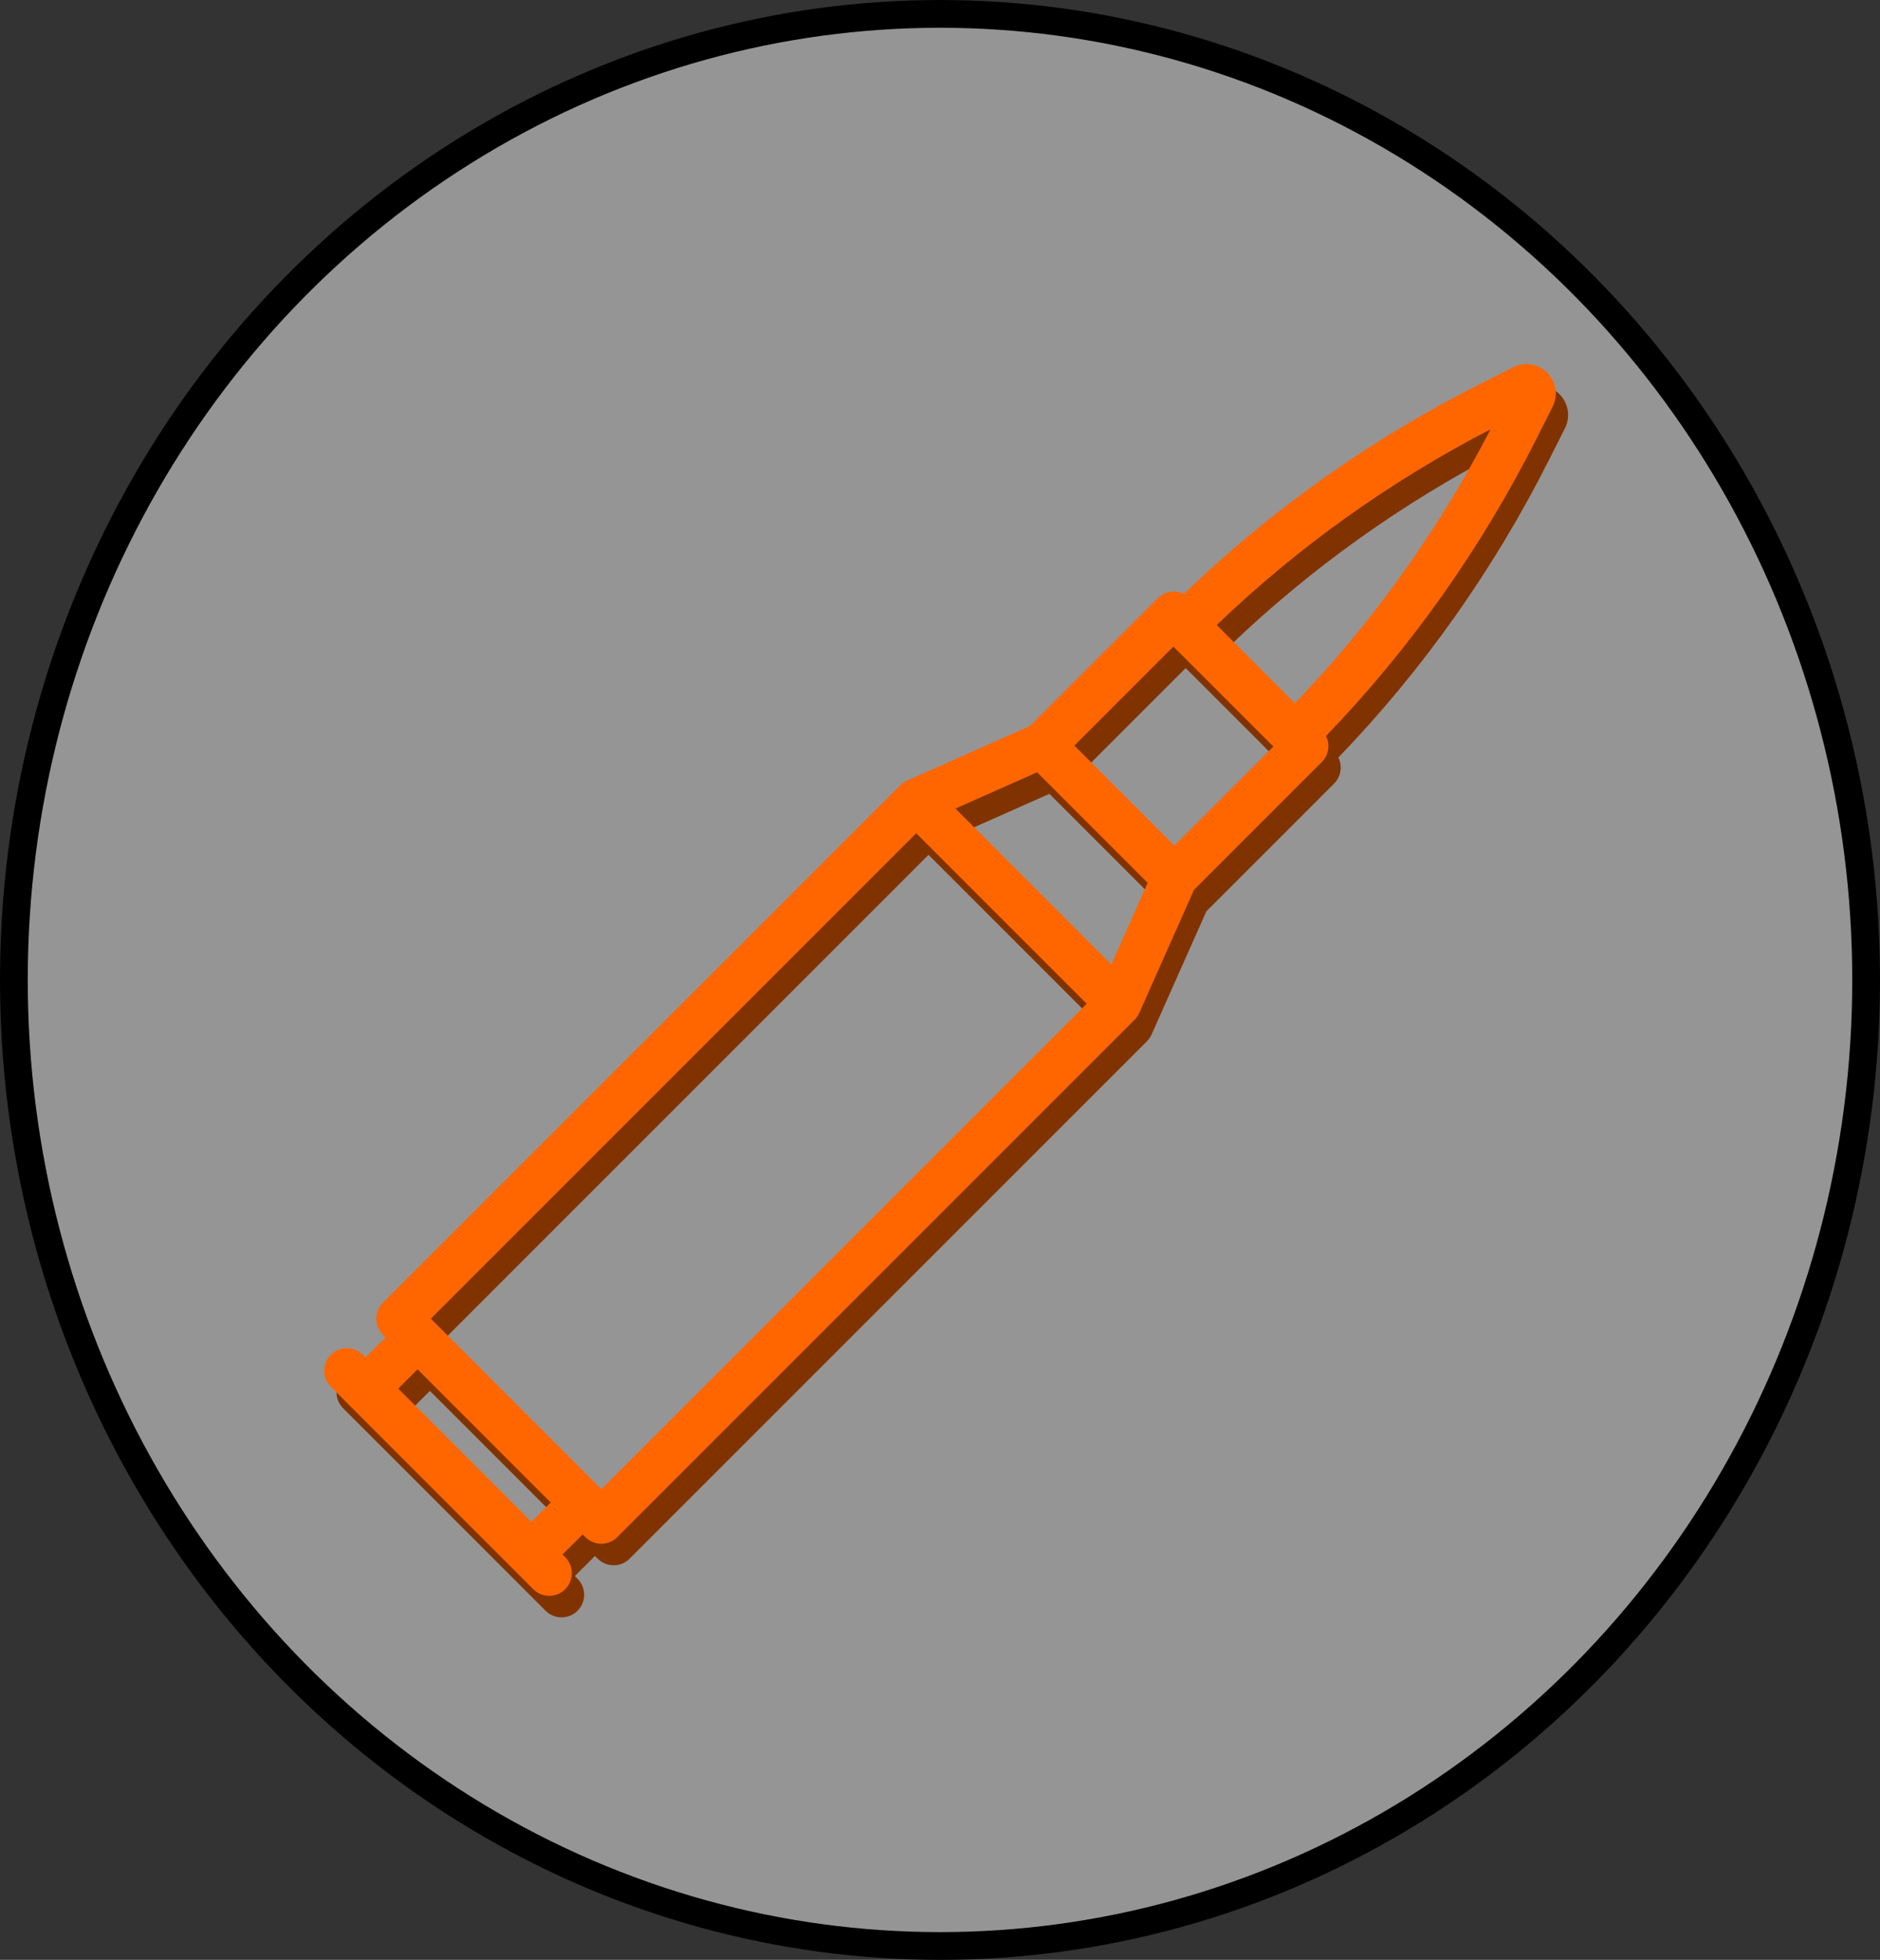 <?xml version="1.0" encoding="UTF-8"?>
<!-- Uploaded to: SVG Repo, www.svgrepo.com, Generator: SVG Repo Mixer Tools -->
<svg width="1221.2" height="1272.9" fill="#000000" version="1.1" viewBox="0 0 781.56 814.64" xml:space="preserve" xmlns="http://www.w3.org/2000/svg">
<rect x="0" y="0" width="781.56" height="814.64" fill="#333333" stroke="none"/>
<ellipse cx="390.78" cy="407.32" rx="385.01" ry="401.55" fill="#fff" fill-opacity=".481" stroke="#000" stroke-width="11.538"/><g transform="translate(139.9 160.28)" fill="#803300">
	<g fill="#803300">
		<path d="m508.42 3.582c-3.736-3.735-9.418-4.647-14.135-2.27l-13.115 6.607c-45.772 23.061-87.364 52.511-123.77 87.6-3.517-1.75-7.9-1.168-10.831 1.763l-53.12 53.12-51.157 22.746c-1.052 0.469-2.011 1.126-2.827 1.942l-215.06 215.06c-3.67 3.67-3.67 9.62 0 13.289l1.118 1.118-8.364 8.363-1.118-1.118c-3.67-3.67-9.62-3.67-13.289 0-3.67 3.67-3.67 9.62 0 13.289l84.155 84.155c1.834 1.834 4.24 2.753 6.644 2.753s4.81-0.917 6.644-2.753c3.67-3.67 3.67-9.62 0-13.289l-1.119-1.119 8.364-8.363 1.119 1.119c1.762 1.763 4.152 2.753 6.644 2.753s4.883-0.99 6.644-2.753l215.06-215.06c0.816-0.814 1.474-1.774 1.942-2.827l22.746-51.157 53.12-53.12c1.763-1.762 2.753-4.152 2.753-6.644 0-1.467-0.351-2.894-0.992-4.184 35.09-36.403 64.541-77.997 87.603-123.77l6.608-13.116c2.379-4.716 1.466-10.397-2.271-14.132zm-422.29 477.63-55.339-55.339 8.023-8.023 55.339 55.339zm29.075-13.549-70.865-70.865 201.77-201.77 70.865 70.865zm212.03-218.09-64.807-64.808 33.936-15.089 45.961 45.96zm26.183-49.421-41.569-41.57 41.165-41.165 41.569 41.569zm50.115-59.194-32.49-32.49c33.634-32.307 71.863-59.63 113.83-81.337-21.709 41.962-49.03 80.191-81.338 113.83z" fill="#803300"/>
	</g>
</g><g transform="translate(134.78 151.32)" fill="#f60">
	<g fill="#f60">
		<path d="m508.42 3.582c-3.736-3.735-9.418-4.647-14.135-2.27l-13.115 6.607c-45.772 23.061-87.364 52.511-123.77 87.6-3.517-1.75-7.9-1.168-10.831 1.763l-53.12 53.12-51.157 22.746c-1.052 0.469-2.011 1.126-2.827 1.942l-215.06 215.06c-3.67 3.67-3.67 9.62 0 13.289l1.118 1.118-8.364 8.363-1.118-1.118c-3.67-3.67-9.62-3.67-13.289 0-3.67 3.67-3.67 9.62 0 13.289l84.155 84.155c1.834 1.834 4.24 2.753 6.644 2.753s4.81-0.917 6.644-2.753c3.67-3.67 3.67-9.62 0-13.289l-1.119-1.119 8.364-8.363 1.119 1.119c1.762 1.763 4.152 2.753 6.644 2.753s4.883-0.99 6.644-2.753l215.06-215.06c0.816-0.814 1.474-1.774 1.942-2.827l22.746-51.157 53.12-53.12c1.763-1.762 2.753-4.152 2.753-6.644 0-1.467-0.351-2.894-0.992-4.184 35.09-36.403 64.541-77.997 87.603-123.77l6.608-13.116c2.379-4.716 1.466-10.397-2.271-14.132zm-422.29 477.63-55.339-55.339 8.023-8.023 55.339 55.339zm29.075-13.549-70.865-70.865 201.77-201.77 70.865 70.865zm212.03-218.09-64.807-64.808 33.936-15.089 45.961 45.96zm26.183-49.421-41.569-41.57 41.165-41.165 41.569 41.569zm50.115-59.194-32.49-32.49c33.634-32.307 71.863-59.63 113.83-81.337-21.709 41.962-49.03 80.191-81.338 113.83z" fill="#f60"/>
	</g>
</g>
</svg>
